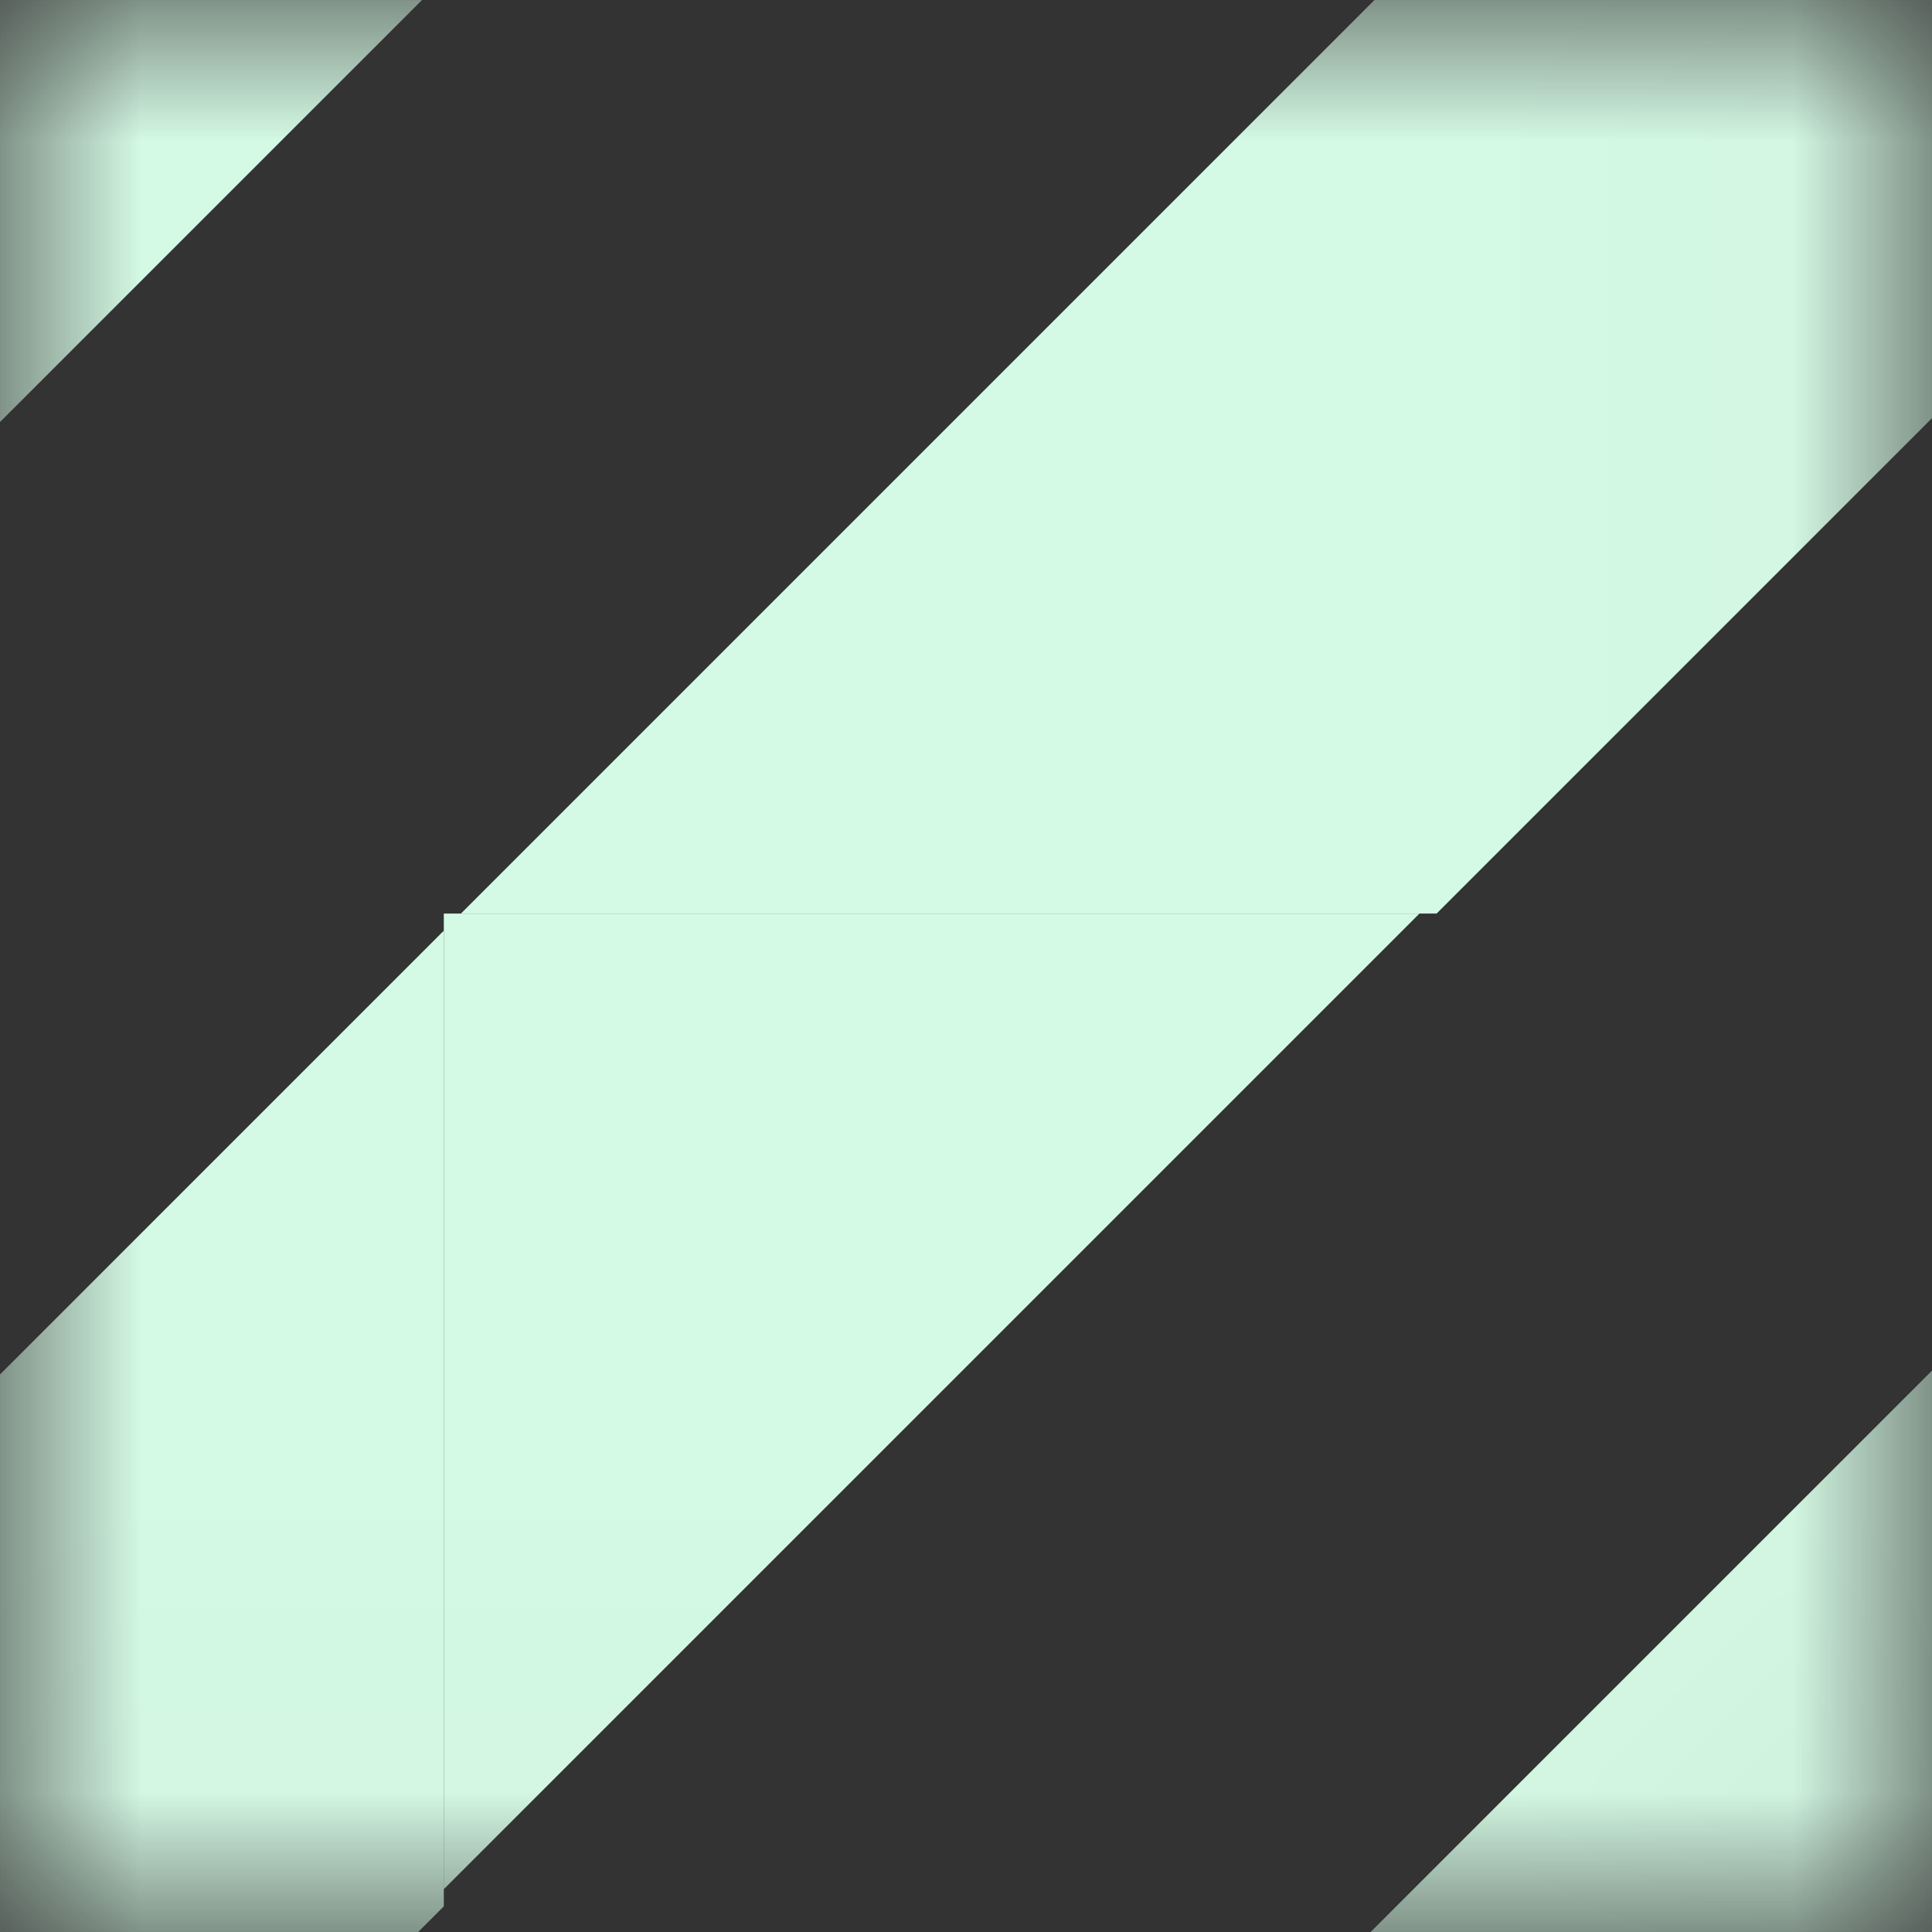 <?xml version="1.0" encoding="UTF-8"?>
<svg width="7px" height="7px" viewBox="0 0 7 7" version="1.1" xmlns="http://www.w3.org/2000/svg" xmlns:xlink="http://www.w3.org/1999/xlink">
    <rect x="0" y="0" width="7" height="7" fill="#333333" stroke="none"/>
    <!-- Generator: Sketch 40.1 (33804) - http://www.bohemiancoding.com/sketch -->
    <title>disabled-background</title>
    <desc>Created with Sketch.</desc>
    <defs>
        <polyline id="path-1" points="6.986 0 6.986 6.986 0 6.986 0 0"></polyline>
        <polyline id="path-3" points="6.986 0 6.986 6.986 0 6.986 0 0"></polyline>
        <polyline id="path-5" points="6.986 0 6.986 6.986 0 6.986 0 0"></polyline>
        <polyline id="path-7" points="6.986 0 6.986 6.986 0 6.986 0 0"></polyline>
    </defs>
    <g id="Page-1" stroke="none" stroke-width="1" fill="none" fill-rule="evenodd">
        <g id="disabled-background">
            <g id="Group">
                <g id="Clipped">
                    <mask id="mask-2" fill="white">
                        <use xlink:href="#path-1"></use>
                    </mask>
                    <g id="SVGID_1_"></g>
                    <g id="Group" mask="url(#mask-2)">
                        <g transform="translate(1, 3)">
                            <rect id="Rectangle-path" x="0.608" y="0.31" width="6.986" height="6.986"></rect>
                            <g id="Group" stroke-width="1" fill-rule="evenodd">
                                <polygon id="Shape" points="0.608 0.31 7.594 0.31 7.594 7.296 0.608 7.296"></polygon>
                                <polygon id="Shape" fill="#D4F9E4" points="0.608 0.31 0.608 3.845 4.143 0.31"></polygon>
                                <polygon id="Shape" fill="#D4F9E4" points="7.594 0.372 0.67 7.296 4.205 7.296 7.594 3.907"></polygon>
                            </g>
                        </g>
                    </g>
                </g>
                <g id="Clipped">
                    <mask id="mask-4" fill="white">
                        <use xlink:href="#path-3"></use>
                    </mask>
                    <g id="SVGID_1_"></g>
                    <g id="Group" mask="url(#mask-4)">
                        <g transform="translate(1, -4)">
                            <rect id="Rectangle-path" x="0.608" y="0.324" width="6.986" height="6.986"></rect>
                            <g id="Group" stroke-width="1" fill-rule="evenodd">
                                <polygon id="Shape" points="0.608 0.324 7.594 0.324 7.594 7.31 0.608 7.31"></polygon>
                                <polygon id="Shape" fill="#D4F9E4" points="7.594 0.386 0.67 7.31 4.205 7.31 7.594 3.921"></polygon>
                            </g>
                        </g>
                    </g>
                </g>
                <g id="Clipped">
                    <mask id="mask-6" fill="white">
                        <use xlink:href="#path-5"></use>
                    </mask>
                    <g id="SVGID_1_"></g>
                    <g id="Group" mask="url(#mask-6)">
                        <g transform="translate(-6, 3)">
                            <rect id="Rectangle-path" x="0.622" y="0.31" width="6.986" height="6.986"></rect>
                            <g id="Group" stroke-width="1" fill-rule="evenodd">
                                <polygon id="Shape" points="0.622 0.31 7.608 0.31 7.608 7.296 0.622 7.296"></polygon>
                                <polygon id="Shape" fill="#D4F9E4" points="7.608 0.372 0.684 7.296 4.219 7.296 7.608 3.907"></polygon>
                            </g>
                        </g>
                    </g>
                </g>
                <g id="Clipped">
                    <mask id="mask-8" fill="white">
                        <use xlink:href="#path-7"></use>
                    </mask>
                    <g id="SVGID_1_"></g>
                    <g id="Group" mask="url(#mask-8)">
                        <g transform="translate(-6, -4)">
                            <rect id="Rectangle-path" x="0.622" y="0.324" width="6.986" height="6.986"></rect>
                            <g id="Group" stroke-width="1" fill-rule="evenodd">
                                <polygon id="Shape" points="0.622 0.324 7.608 0.324 7.608 7.31 0.622 7.31"></polygon>
                                <polygon id="Shape" fill="#D4F9E4" points="7.608 0.386 0.684 7.31 4.219 7.31 7.608 3.921"></polygon>
                            </g>
                        </g>
                    </g>
                </g>
            </g>
        </g>
    </g>
</svg>